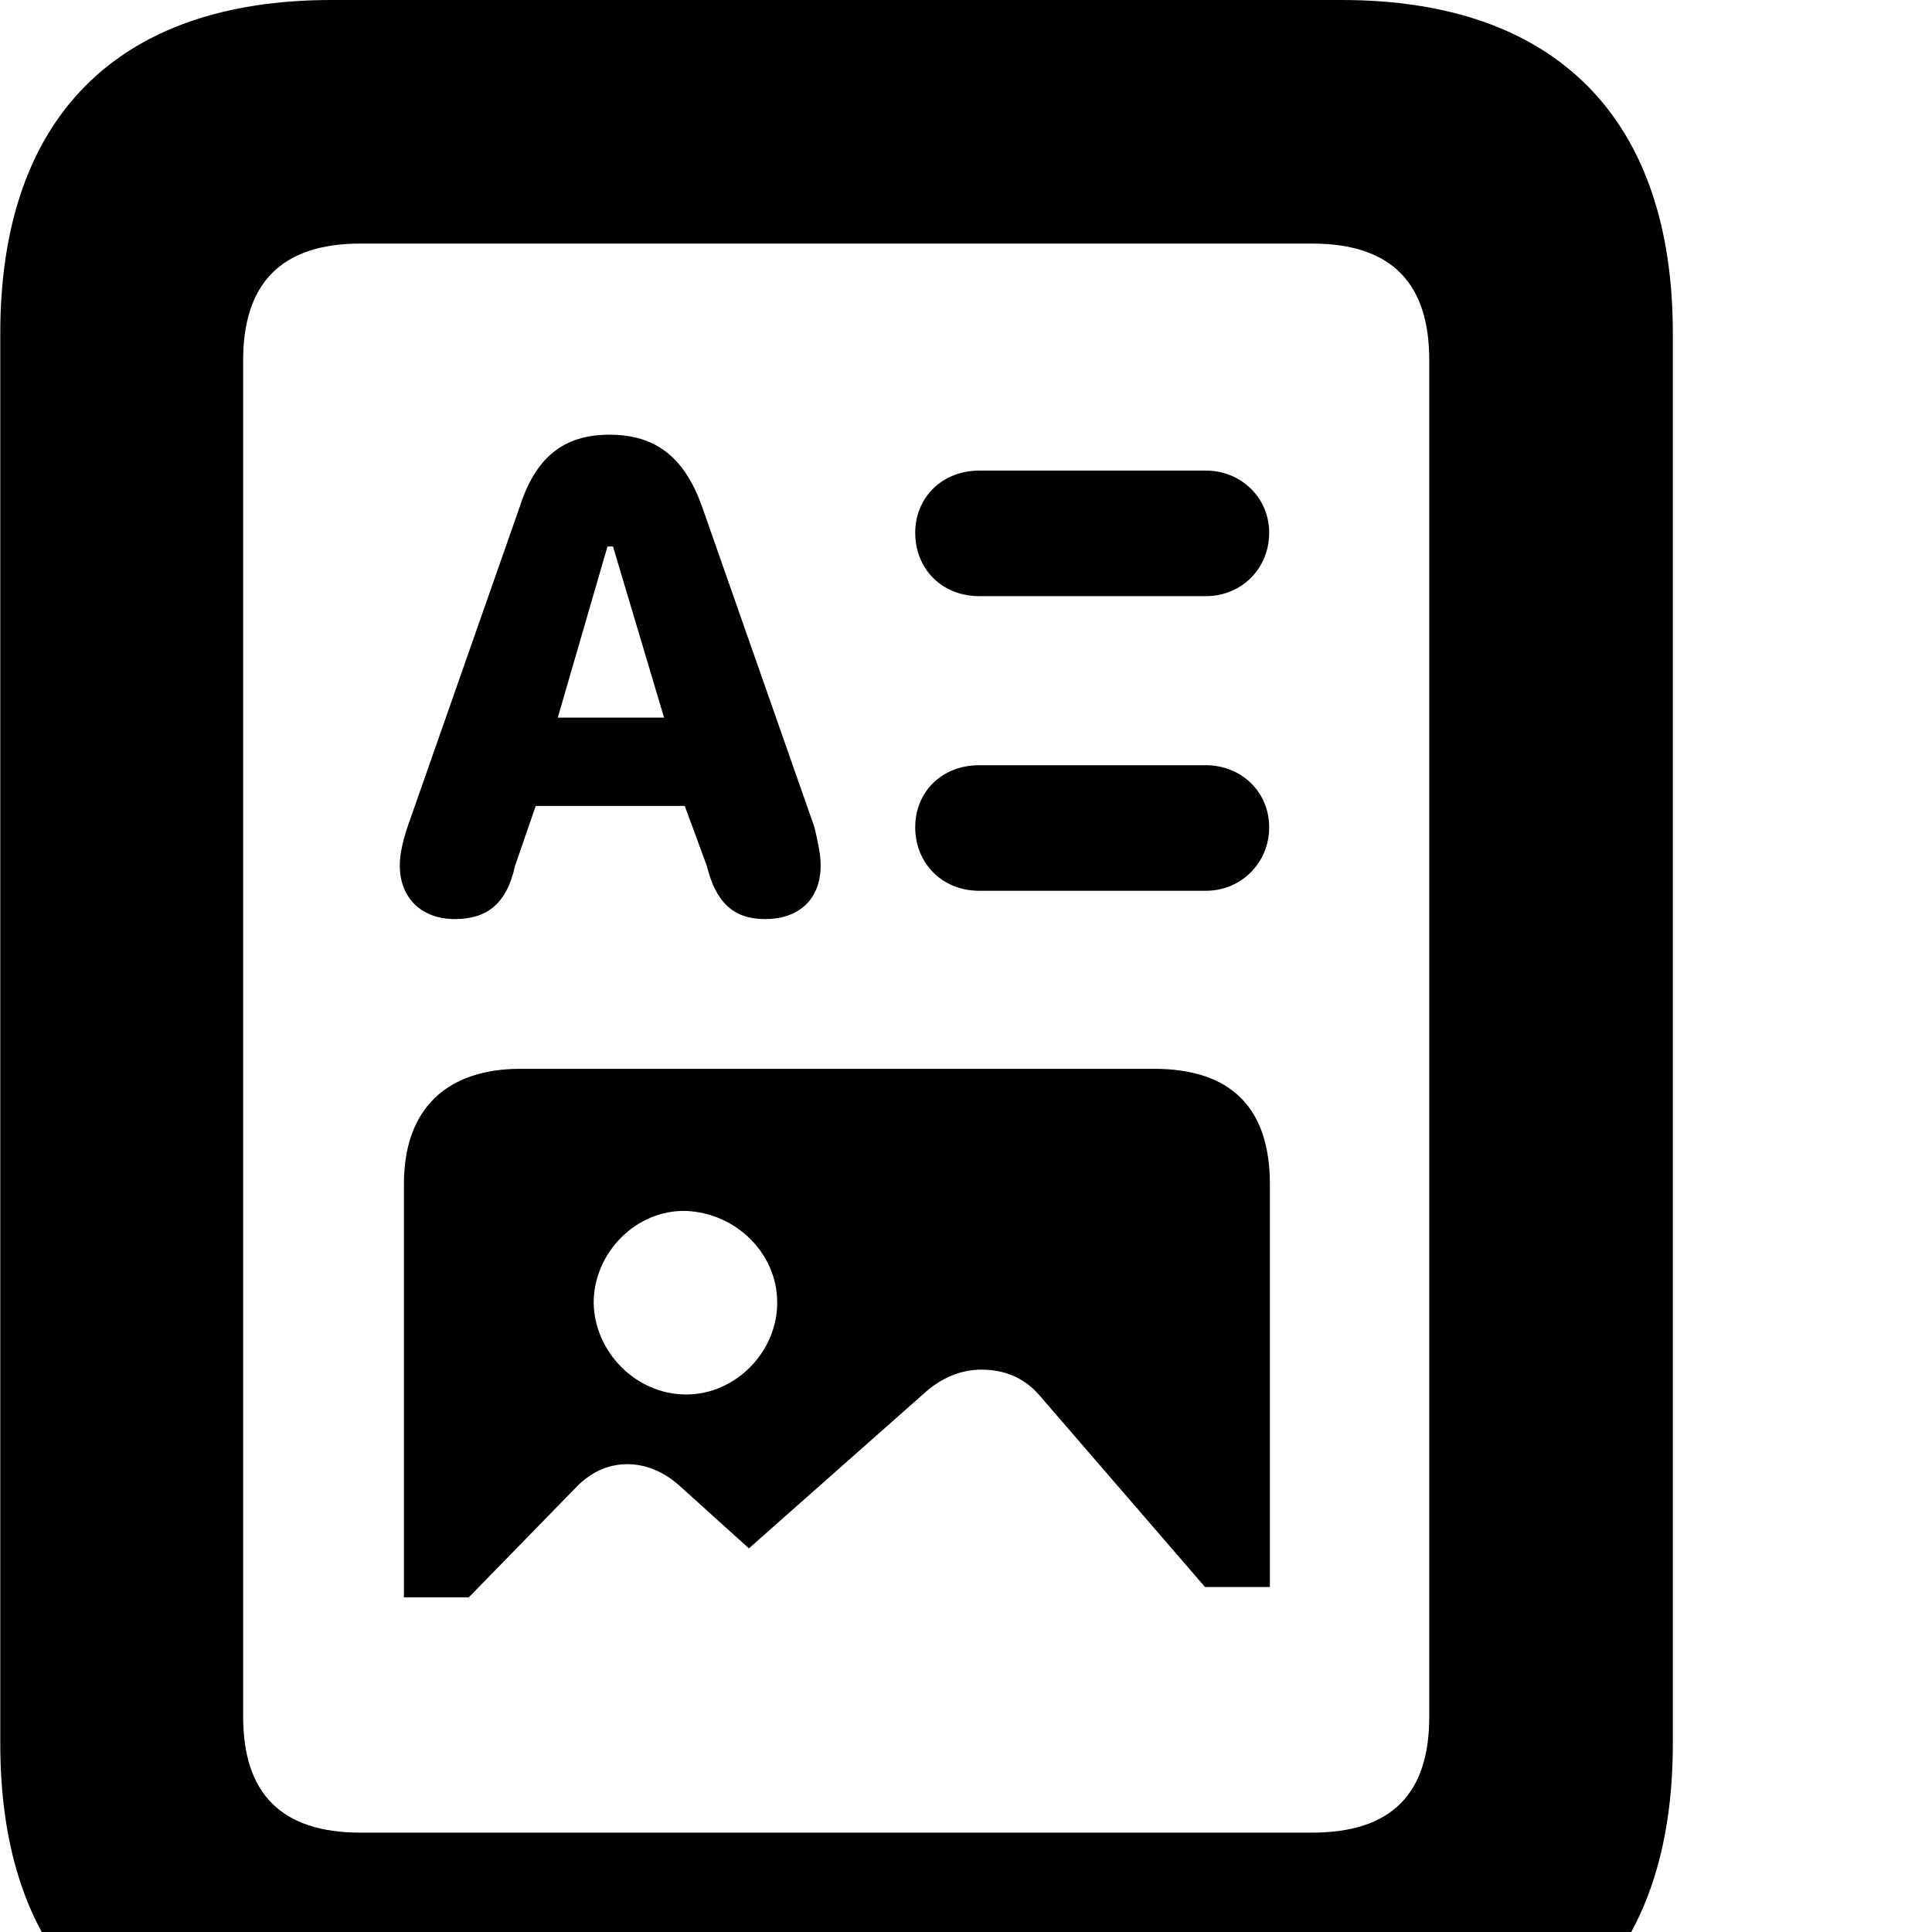 <svg xmlns="http://www.w3.org/2000/svg" viewBox="0 0 28 28" width="28" height="28">
  <path d="M0.004 25.27C0.004 28.4 1.694 30.09 4.804 30.09H19.444C22.544 30.09 24.244 28.4 24.244 25.27V4.83C24.244 1.71 22.544 0 19.444 0H4.804C1.694 0 0.004 1.71 0.004 4.83ZM3.524 24.88V5.22C3.524 4.12 4.064 3.53 5.224 3.53H19.014C20.184 3.53 20.714 4.12 20.714 5.22V24.88C20.714 25.98 20.184 26.56 19.014 26.56H5.224C4.064 26.56 3.524 25.98 3.524 24.88ZM6.594 13.32C7.054 13.32 7.344 13.1 7.464 12.55L7.764 11.68H9.924L10.244 12.55C10.374 13.08 10.634 13.32 11.084 13.32C11.594 13.32 11.894 13.02 11.894 12.54C11.894 12.39 11.854 12.2 11.804 11.99L10.174 7.34C9.924 6.64 9.514 6.3 8.834 6.3C8.164 6.3 7.764 6.63 7.534 7.34L5.904 11.99C5.834 12.2 5.794 12.39 5.794 12.54C5.794 13.03 6.124 13.32 6.594 13.32ZM14.194 8.64H17.474C17.994 8.64 18.394 8.24 18.394 7.72C18.394 7.22 17.994 6.82 17.474 6.82H14.194C13.644 6.82 13.264 7.22 13.264 7.72C13.264 8.24 13.644 8.64 14.194 8.64ZM8.084 10.4L8.804 7.92H8.884L9.624 10.4ZM14.194 12.91H17.474C17.994 12.91 18.394 12.5 18.394 11.99C18.394 11.48 17.994 11.09 17.474 11.09H14.194C13.644 11.09 13.264 11.48 13.264 11.99C13.264 12.5 13.644 12.91 14.194 12.91ZM5.854 23.15H6.794L8.384 21.52C8.604 21.31 8.844 21.22 9.094 21.22C9.334 21.22 9.594 21.31 9.834 21.52L10.854 22.44L13.374 20.21C13.644 19.96 13.934 19.85 14.224 19.85C14.534 19.85 14.824 19.95 15.054 20.21L17.464 23H18.404V17.16C18.404 16.06 17.844 15.49 16.724 15.49H7.544C6.484 15.49 5.854 16.06 5.854 17.16ZM9.944 20.21C9.214 20.21 8.614 19.59 8.604 18.88C8.604 18.16 9.214 17.53 9.944 17.55C10.664 17.58 11.264 18.16 11.264 18.88C11.264 19.59 10.664 20.21 9.944 20.21Z" />
</svg>